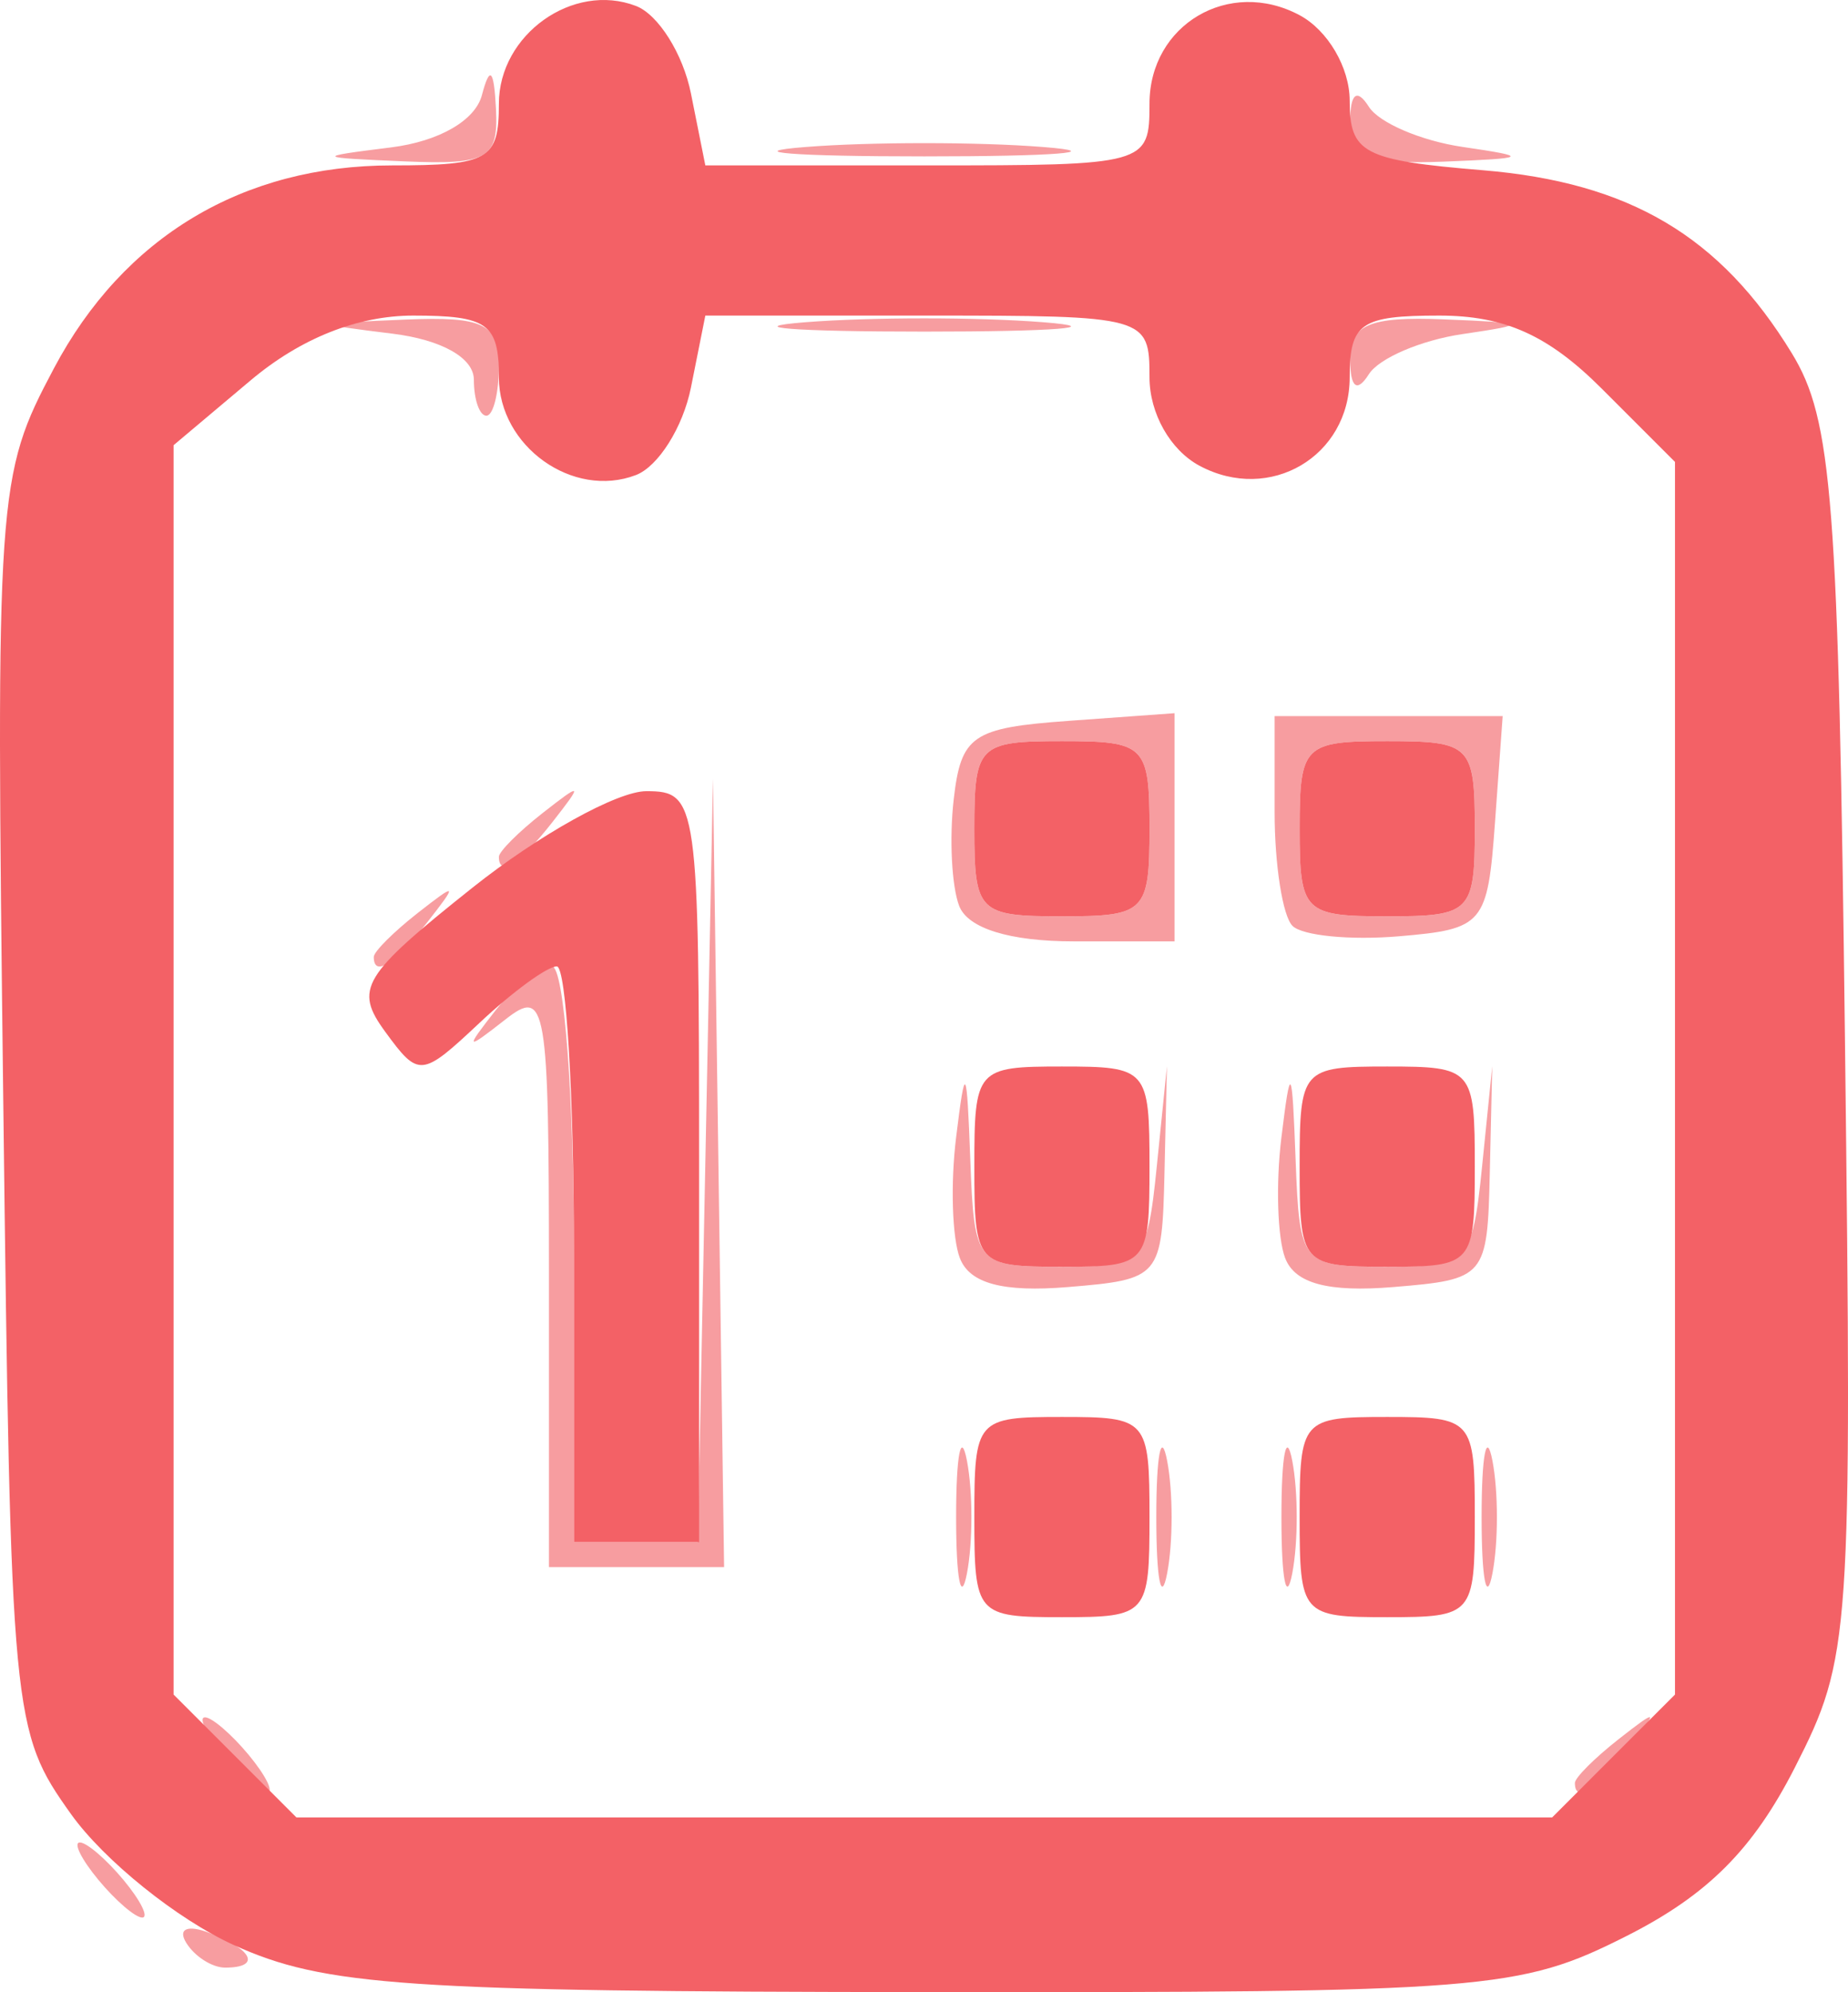 <?xml version="1.0" encoding="UTF-8" standalone="no"?>
<!-- Created with Inkscape (http://www.inkscape.org/) -->

<svg
   xmlns:dc="http://purl.org/dc/elements/1.1/"
   xmlns:cc="http://creativecommons.org/ns#"
   xmlns:rdf="http://www.w3.org/1999/02/22-rdf-syntax-ns#"
   xmlns:svg="http://www.w3.org/2000/svg"
   xmlns="http://www.w3.org/2000/svg"
   xmlns:sodipodi="http://sodipodi.sourceforge.net/DTD/sodipodi-0.dtd"
   xmlns:inkscape="http://www.inkscape.org/namespaces/inkscape"
   version="1.1"
   id="svg2"
   width="73.851"
   height="79.588"
   viewBox="0 0 73.851 79.588"
   sodipodi:docname="time.svg"
   inkscape:version="0.92.1 r15371">
  <defs
     id="defs6" />
  <sodipodi:namedview
     pagecolor="#ffffff"
     bordercolor="#666666"
     borderopacity="1"
     objecttolerance="10"
     gridtolerance="10"
     guidetolerance="10"
     inkscape:pageopacity="0"
     inkscape:pageshadow="2"
     inkscape:window-width="1366"
     inkscape:window-height="705"
     id="namedview4"
     showgrid="false"
     inkscape:zoom="2.95"
     inkscape:cx="137.11546"
     inkscape:cy="41.674967"
     inkscape:window-x="1272"
     inkscape:window-y="49"
     inkscape:window-maximized="1"
     inkscape:current-layer="svg2" />
  <g
     id="g12"
     transform="translate(-1.063,-0.392)">
    <path
       style="fill:#f79da0"
       d="M 8.507,78.011 C 8.157,77.445 8.558,77.277 9.448,77.618 11.18,78.283 11.497,79 10.059,79 9.541,79 8.843,78.555 8.507,78.011 Z M 5,75.5 C 4.315,74.675 3.98,74 4.255,74 4.53,74 5.315,74.675 6,75.5 6.685,76.325 7.02,77 6.745,77 6.47,77 5.685,76.325 5,75.5 Z m 5,-5 C 9.315,69.675 8.98,69 9.255,69 9.53,69 10.315,69.675 11,70.5 11.685,71.325 12.02,72 11.745,72 11.47,72 10.685,71.325 10,70.5 Z m 54,1.122 c 0,-0.208 0.787,-0.995 1.75,-1.75 C 67.336,68.629 67.371,68.664 66.128,70.25 64.821,71.916 64,72.445 64,71.622 Z M 39.272,61 c 0,-2.475 0.195,-3.487 0.433,-2.25 0.238,1.238 0.238,3.263 0,4.5 -0.238,1.238 -0.433,0.225 -0.433,-2.25 z m 8,0 c 0,-2.475 0.195,-3.487 0.433,-2.25 0.238,1.238 0.238,3.263 0,4.5 -0.238,1.238 -0.433,0.225 -0.433,-2.25 z m 5,0 c 0,-2.475 0.195,-3.487 0.433,-2.25 0.238,1.238 0.238,3.263 0,4.5 -0.238,1.238 -0.433,0.225 -0.433,-2.25 z m 8,0 c 0,-2.475 0.195,-3.487 0.433,-2.25 0.238,1.238 0.238,3.263 0,4.5 C 60.467,64.487 60.272,63.475 60.272,61 Z M 23,51.378 C 23,40.452 22.895,39.837 21.25,41.128 19.664,42.371 19.629,42.336 20.872,40.75 21.627,39.788 22.64,39 23.122,39 23.605,39 24,44.175 24,50.5 V 62 h 2.474 2.474 L 29.252,46.75 29.556,31.5 29.778,47.25 30,63 H 26.5 23 Z m 16.422,-0.722 c -0.309,-0.806 -0.378,-2.971 -0.152,-4.811 0.37,-3.017 0.426,-2.928 0.57,0.905 0.156,4.146 0.244,4.25 3.603,4.25 3.283,0 3.461,-0.185 3.848,-4.007 l 0.406,-4.007 -0.098,4.257 c -0.096,4.179 -0.167,4.263 -3.856,4.568 -2.597,0.215 -3.932,-0.142 -4.32,-1.155 z m 13,0 c -0.309,-0.806 -0.378,-2.971 -0.152,-4.811 0.37,-3.017 0.426,-2.928 0.57,0.905 0.156,4.146 0.244,4.25 3.603,4.25 3.283,0 3.461,-0.185 3.848,-4.007 l 0.406,-4.007 -0.098,4.257 c -0.096,4.179 -0.167,4.263 -3.856,4.568 -2.597,0.215 -3.932,-0.142 -4.32,-1.155 z M 16,38.622 c 0,-0.208 0.787,-0.995 1.75,-1.75 C 19.336,35.629 19.371,35.664 18.128,37.25 16.821,38.916 16,39.445 16,38.622 Z m 23.394,-2.038 c -0.299,-0.779 -0.397,-2.691 -0.219,-4.25 0.293,-2.559 0.738,-2.864 4.575,-3.142 L 48,28.885 V 33.443 38 h -4.031 c -2.554,0 -4.23,-0.519 -4.575,-1.416 z M 47,33.5 C 47,30.167 46.833,30 43.5,30 40.167,30 40,30.167 40,33.5 c 0,3.333 0.167,3.5 3.5,3.5 3.333,0 3.5,-0.167 3.5,-3.5 z m 5.714,3.881 C 52.321,36.988 52,34.942 52,32.833 V 29 h 4.557 4.557 l -0.307,4.25 c -0.295,4.075 -0.453,4.262 -3.843,4.548 -1.945,0.164 -3.857,-0.024 -4.25,-0.417 z M 60,33.5 C 60,30.167 59.833,30 56.5,30 53.167,30 53,30.167 53,33.5 c 0,3.333 0.167,3.5 3.5,3.5 3.333,0 3.5,-0.167 3.5,-3.5 z m -39,1.122 c 0,-0.208 0.787,-0.995 1.75,-1.75 C 24.336,31.629 24.371,31.664 23.128,33.25 21.821,34.916 21,35.445 21,34.622 Z M 20,15.563 c 0,-0.871 -1.279,-1.595 -3.25,-1.84 -3.2,-0.397 -3.192,-0.406 0.5,-0.563 C 20.387,13.026 21,13.327 21,15 21,16.1 20.775,17 20.5,17 20.225,17 20,16.354 20,15.563 Z M 55.015,14.75 c -0.012,-1.385 0.768,-1.719 3.735,-1.6 3.401,0.136 3.471,0.191 0.753,0.59 -1.648,0.242 -3.329,0.962 -3.735,1.6 C 55.29,16.093 55.025,15.886 55.015,14.75 Z M 33.25,13.265 c 2.612,-0.206 6.888,-0.206 9.5,0 2.612,0.206 0.475,0.375 -4.75,0.375 -5.225,0 -7.362,-0.169 -4.75,-0.375 z M 16.688,6.281 C 18.605,6.041 20.054,5.208 20.322,4.191 20.639,2.99 20.802,3.151 20.884,4.75 20.986,6.73 20.55,6.981 17.25,6.84 13.647,6.686 13.625,6.664 16.688,6.281 Z M 33.25,6.265 c 2.612,-0.206 6.888,-0.206 9.5,0 2.612,0.206 0.475,0.375 -4.75,0.375 -5.225,0 -7.362,-0.169 -4.75,-0.375 z M 55.015,5.25 c 0.01,-1.136 0.274,-1.343 0.753,-0.59 0.406,0.638 2.086,1.358 3.735,1.6 C 62.221,6.659 62.151,6.714 58.75,6.85 55.783,6.969 55.003,6.635 55.015,5.25 Z"
       id="path16"
       inkscape:connector-curvature="0" />
    <path
       style="fill:#f36166"
       d="M 10.401,78.095 C 8.147,77.071 5.222,74.718 3.901,72.867 1.543,69.56 1.495,69.055 1.195,44.5 0.895,19.953 0.931,19.42 3.219,15.105 6.003,9.855 10.765,7 16.734,7 20.601,7 21,6.77 21,4.535 c 0,-2.76 2.961,-4.871 5.478,-3.905 0.892,0.342 1.881,1.916 2.197,3.496 L 29.25,7 h 8.875 C 46.891,7 47,6.97 47,4.535 47,1.374 50.188,-0.505 53,1 c 1.126,0.602 2,2.094 2,3.411 0,2.106 0.534,2.385 5.32,2.782 5.864,0.486 9.487,2.63 12.346,7.307 1.624,2.655 1.868,5.815 2.127,27.5 0.285,23.858 0.232,24.618 -2,29 -1.673,3.285 -3.497,5.108 -6.754,6.75 -4.255,2.145 -5.556,2.249 -28,2.228 C 17.248,79.959 14.021,79.739 10.401,78.095 Z M 65.545,70.545 68,68.091 V 43.469 18.846 L 65.077,15.923 C 62.936,13.782 61.197,13 58.577,13 55.442,13 55,13.304 55,15.465 55,18.626 51.812,20.505 49,19 47.83,18.374 47,16.906 47,15.465 47,13.03 46.891,13 38.125,13 H 29.25 l -0.575,2.874 c -0.316,1.581 -1.305,3.154 -2.197,3.496 C 23.961,20.336 21,18.224 21,15.465 21,13.325 20.549,13 17.577,13 c -2.224,0 -4.501,0.907 -6.5,2.589 L 8,18.178 V 43.134 68.091 L 10.455,70.545 12.909,73 H 38 63.091 Z M 40,61 c 0,-3.905 0.083,-4 3.5,-4 3.417,0 3.5,0.095 3.5,4 0,3.905 -0.083,4 -3.5,4 C 40.083,65 40,64.905 40,61 Z m 13,0 c 0,-3.905 0.083,-4 3.5,-4 3.417,0 3.5,0.095 3.5,4 0,3.905 -0.083,4 -3.5,4 C 53.083,65 53,64.905 53,61 Z M 24,50.5 C 24,44.175 23.692,39 23.314,39 c -0.377,0 -1.763,1.012 -3.081,2.25 -2.326,2.185 -2.435,2.196 -3.774,0.364 -1.253,-1.714 -0.936,-2.239 3.474,-5.75 C 22.603,33.739 25.734,32 26.893,32 28.942,32 29,32.413 29,47 V 62 H 26.5 24 Z M 40,47 c 0,-3.905 0.083,-4 3.5,-4 3.417,0 3.5,0.095 3.5,4 0,3.905 -0.083,4 -3.5,4 C 40.083,51 40,50.905 40,47 Z m 13,0 c 0,-3.905 0.083,-4 3.5,-4 3.417,0 3.5,0.095 3.5,4 0,3.905 -0.083,4 -3.5,4 C 53.083,51 53,50.905 53,47 Z M 40,33.5 C 40,30.167 40.167,30 43.5,30 46.833,30 47,30.167 47,33.5 47,36.833 46.833,37 43.5,37 40.167,37 40,36.833 40,33.5 Z m 13,0 C 53,30.167 53.167,30 56.5,30 59.833,30 60,30.167 60,33.5 60,36.833 59.833,37 56.5,37 53.167,37 53,36.833 53,33.5 Z"
       id="path14"
       inkscape:connector-curvature="0" />
  </g>
</svg>
